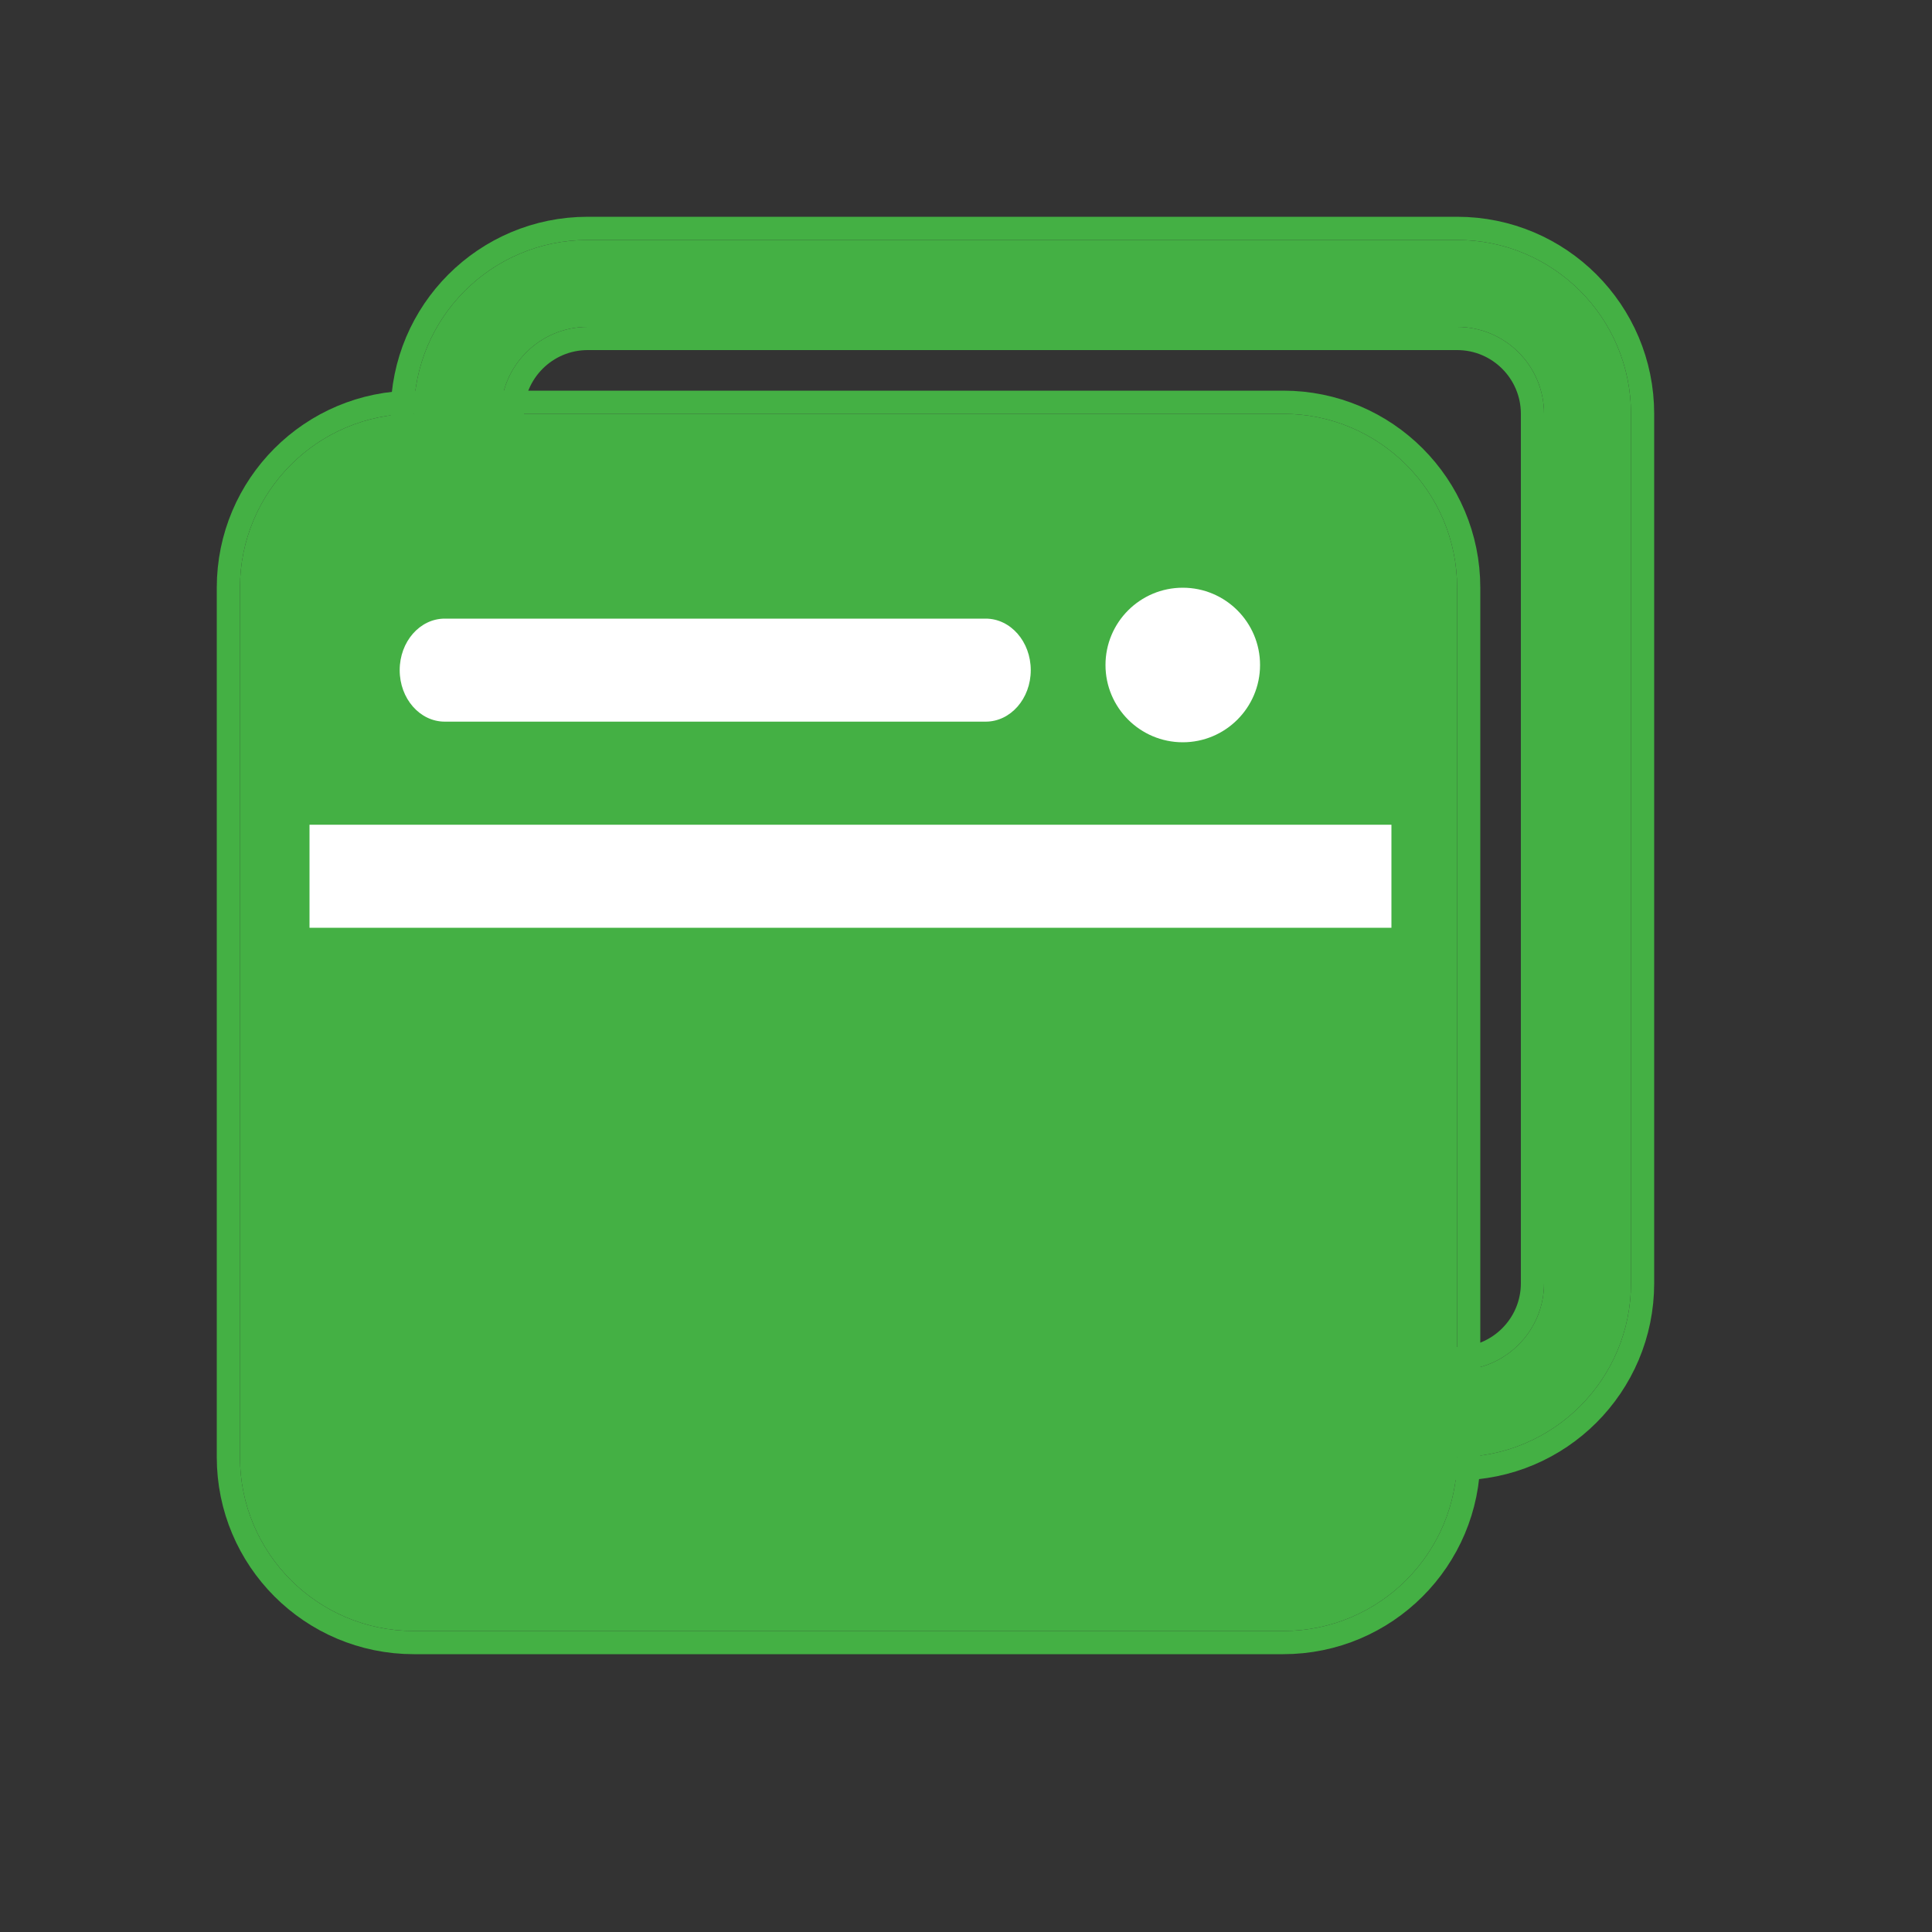 <?xml version="1.0" encoding="UTF-8"?><svg version="1.1" width="25px" height="25px" viewBox="0 0 25.0 25.0" xmlns="http://www.w3.org/2000/svg" xmlns:xlink="http://www.w3.org/1999/xlink"><rect x="0" y="0" width="25.0" height="25.0" fill="#333333" stroke="none"/><defs><clipPath id="i0"><path d="M1440,0 L1440,1255 L0,1255 L0,0 L1440,0 Z"></path></clipPath><clipPath id="i1"><path d="M24,0 L24,24 L0,24 L0,0 L24,0 Z"></path></clipPath><clipPath id="i2"><path d="M13.5,0 C14.743,0 15.75,1.007 15.75,2.25 L15.75,13.5 C15.75,14.743 14.743,15.75 13.5,15.75 L12.701,14.957 C12.912,14.744 13.2,14.624 13.5,14.625 C14.121,14.625 14.625,14.121 14.625,13.5 L14.625,2.25 C14.625,1.629 14.121,1.125 13.5,1.125 L2.25,1.125 C1.629,1.125 1.125,1.629 1.125,2.25 L1.125,2.346 C1.125,2.655 1.001,2.935 0.799,3.139 L0,2.346 L0,2.25 C0,1.007 1.007,0 2.25,0 L13.5,0 Z"></path></clipPath><clipPath id="i3"><path d="M17.05,-1.3 L17.05,17.05 L-1.3,17.05 L-1.3,-1.3 L17.05,-1.3 Z M13.5,0 L2.25,0 C1.007,0 0,1.007 0,2.25 L0,2.346 L0.799,3.139 C1.001,2.935 1.125,2.655 1.125,2.346 L1.125,2.25 C1.125,1.629 1.629,1.125 2.25,1.125 L13.5,1.125 C14.121,1.125 14.625,1.629 14.625,2.25 L14.625,13.5 C14.625,14.121 14.121,14.625 13.5,14.625 C13.2,14.624 12.912,14.744 12.701,14.957 L13.5,15.75 C14.743,15.75 15.75,14.743 15.75,13.5 L15.75,2.25 C15.75,1.007 14.743,0 13.5,0 Z"></path></clipPath><clipPath id="i4"><path d="M12.375,0 C12.996,0 13.5,0.504 13.5,1.125 L13.5,12.375 C13.5,12.996 12.996,13.5 12.375,13.5 L1.125,13.5 C0.504,13.5 0,12.996 0,12.375 L0,1.125 C0,0.504 0.504,0 1.125,0 Z"></path></clipPath><clipPath id="i5"><path d="M14.8,-1.3 L14.8,14.8 L-1.3,14.8 L-1.3,-1.3 L14.8,-1.3 Z M12.375,0 L1.125,0 C0.504,0 0,0.504 0,1.125 L0,12.375 C0,12.996 0.504,13.5 1.125,13.5 L12.375,13.5 C12.996,13.5 13.5,12.996 13.5,12.375 L13.5,1.125 C13.5,0.504 12.996,0 12.375,0 Z"></path></clipPath><clipPath id="i6"><path d="M13.5,0 C14.743,0 15.75,1.007 15.75,2.25 L15.75,13.5 C15.75,14.743 14.743,15.75 13.5,15.75 L2.25,15.75 C1.007,15.75 0,14.743 0,13.5 L0,2.25 C0,1.007 1.007,0 2.25,0 L13.5,0 Z"></path></clipPath><clipPath id="i7"><path d="M17.05,-1.3 L17.05,17.05 L-1.3,17.05 L-1.3,-1.3 L17.05,-1.3 Z M13.5,0 L2.25,0 C1.007,0 0,1.007 0,2.25 L0,13.5 C0,14.743 1.007,15.75 2.25,15.75 L13.5,15.75 C14.743,15.75 15.75,14.743 15.75,13.5 L15.75,2.25 C15.75,1.007 14.743,0 13.5,0 Z"></path></clipPath><clipPath id="i8"><path d="M14,3.067 L14,4.4 L0,4.4 L0,3.067 L14,3.067 Z M11.3,0 C11.852,0 12.3,0.448 12.3,1 C12.3,1.552 11.852,2 11.3,2 C10.748,2 10.3,1.552 10.3,1 C10.3,0.448 10.748,0 11.3,0 Z M8.75,0.4 C9.072,0.4 9.333,0.698 9.333,1.067 C9.333,1.435 9.072,1.733 8.75,1.733 L1.75,1.733 C1.428,1.733 1.167,1.435 1.167,1.067 C1.167,0.698 1.428,0.4 1.75,0.4 L8.75,0.4 Z"></path></clipPath></defs><g transform="translate(-786.0 -552.0)"><g clip-path="url(#i0)"><g transform="translate(786.105 552.105)"><g clip-path="url(#i1)"><g transform="translate(3.0 3.0)"><g transform="translate(2.25 0.0)"><g clip-path="url(#i2)"><polygon points="0,0 15.75,0 15.75,15.75 0,15.75 0,0" stroke="none" fill="#44B044"></polygon></g><g clip-path="url(#i3)"><path d="M13.5,15.75 L12.701,14.957 C12.912,14.744 13.2,14.624 13.5,14.625 C14.121,14.625 14.625,14.121 14.625,13.5 L14.625,2.25 C14.625,1.629 14.121,1.125 13.5,1.125 L2.25,1.125 C1.629,1.125 1.125,1.629 1.125,2.25 L1.125,2.346 C1.125,2.655 1.001,2.935 0.799,3.139 L0,2.346 L0,2.25 C0,1.007 1.007,0 2.25,0 L13.5,0 C14.743,0 15.75,1.007 15.75,2.25 L15.75,13.5 C15.75,14.743 14.743,15.75 13.5,15.75 Z" stroke="#44B044" stroke-width="0.6" fill="none" stroke-miterlimit="5"></path></g></g><g transform="translate(1.125 3.375)"><g clip-path="url(#i4)"><polygon points="0,0 13.5,0 13.5,13.5 0,13.5 0,0" stroke="none" fill="#505050"></polygon></g><g clip-path="url(#i5)"><path d="M0,1.125 L0,12.375 C0,12.996 0.504,13.5 1.125,13.5 L12.375,13.5 C12.996,13.5 13.5,12.996 13.5,12.375 L13.5,1.125 C13.5,0.504 12.996,0 12.375,0 L1.125,0 C0.504,0 0,0.504 0,1.125 Z" stroke="#505050" stroke-width="0.6" fill="none" stroke-miterlimit="5"></path></g></g><g transform="translate(0.0 2.25)"><g clip-path="url(#i6)"><polygon points="0,0 15.75,0 15.75,15.75 0,15.75 0,0" stroke="none" fill="#44B044"></polygon></g><g clip-path="url(#i7)"><path d="M13.5,0 C14.743,0 15.75,1.007 15.75,2.25 L15.75,13.5 C15.75,14.743 14.743,15.75 13.5,15.75 L2.25,15.75 C1.007,15.75 0,14.743 0,13.5 L0,2.25 C0,1.007 1.007,0 2.25,0 L13.5,0 Z" stroke="#44B044" stroke-width="0.6" fill="none" stroke-miterlimit="5"></path></g></g></g><g transform="translate(3.9 7.5)"><g clip-path="url(#i8)"><polygon points="0,0 14,0 14,4.4 0,4.4 0,0" stroke="none" fill="#FFFFFF"></polygon></g></g></g></g></g></g></svg>
